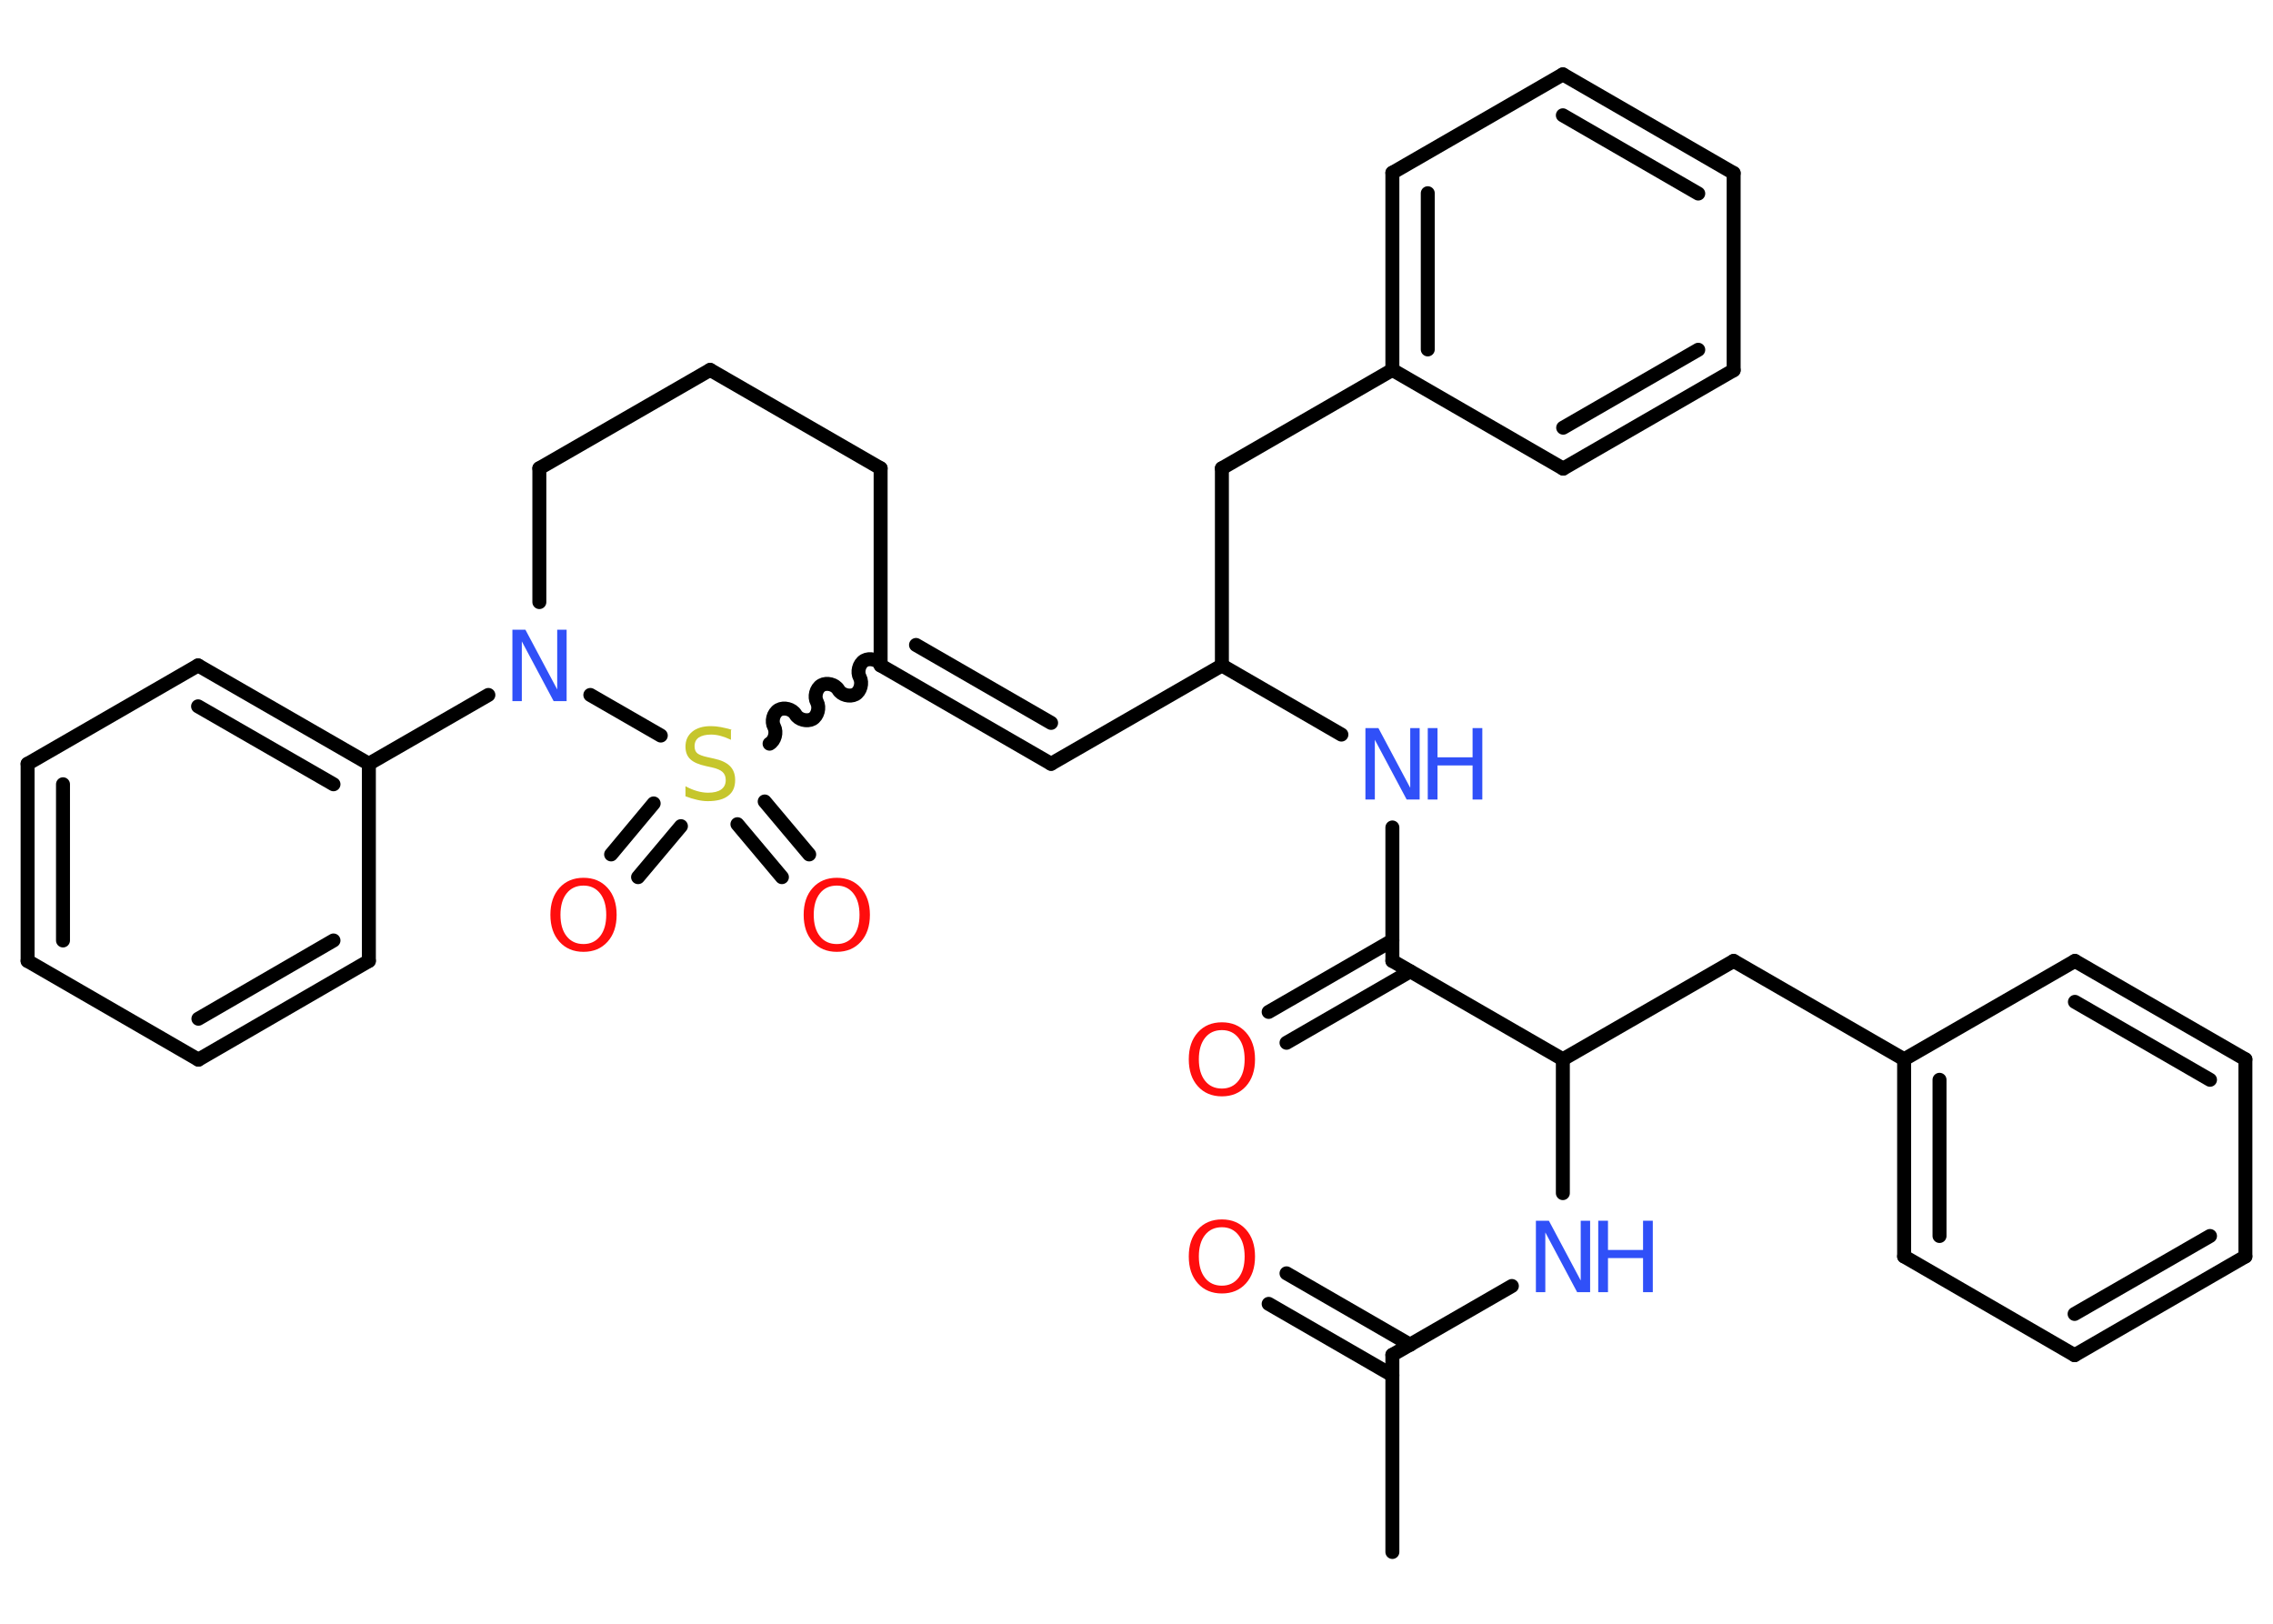 <?xml version='1.0' encoding='UTF-8'?>
<!DOCTYPE svg PUBLIC "-//W3C//DTD SVG 1.1//EN" "http://www.w3.org/Graphics/SVG/1.1/DTD/svg11.dtd">
<svg version='1.2' xmlns='http://www.w3.org/2000/svg' xmlns:xlink='http://www.w3.org/1999/xlink' width='70.0mm' height='50.0mm' viewBox='0 0 70.0 50.0'>
  <desc>Generated by the Chemistry Development Kit (http://github.com/cdk)</desc>
  <g stroke-linecap='round' stroke-linejoin='round' stroke='#000000' stroke-width='.43' fill='#3050F8'>
    <rect x='.0' y='.0' width='70.0' height='50.0' fill='#FFFFFF' stroke='none'/>
    <g id='mol1' class='mol'>
      <line id='mol1bnd1' class='bond' x1='42.88' y1='47.79' x2='42.88' y2='41.72'/>
      <g id='mol1bnd2' class='bond'>
        <line x1='42.88' y1='42.35' x2='39.07' y2='40.15'/>
        <line x1='43.43' y1='41.41' x2='39.62' y2='39.21'/>
      </g>
      <line id='mol1bnd3' class='bond' x1='42.88' y1='41.72' x2='46.56' y2='39.6'/>
      <line id='mol1bnd4' class='bond' x1='48.13' y1='36.74' x2='48.13' y2='32.62'/>
      <line id='mol1bnd5' class='bond' x1='48.13' y1='32.62' x2='53.39' y2='29.59'/>
      <line id='mol1bnd6' class='bond' x1='53.39' y1='29.59' x2='58.64' y2='32.62'/>
      <g id='mol1bnd7' class='bond'>
        <line x1='58.64' y1='32.62' x2='58.64' y2='38.69'/>
        <line x1='59.73' y1='33.25' x2='59.73' y2='38.06'/>
      </g>
      <line id='mol1bnd8' class='bond' x1='58.64' y1='38.69' x2='63.89' y2='41.73'/>
      <g id='mol1bnd9' class='bond'>
        <line x1='63.89' y1='41.73' x2='69.15' y2='38.69'/>
        <line x1='63.89' y1='40.46' x2='68.06' y2='38.06'/>
      </g>
      <line id='mol1bnd10' class='bond' x1='69.15' y1='38.69' x2='69.15' y2='32.62'/>
      <g id='mol1bnd11' class='bond'>
        <line x1='69.15' y1='32.62' x2='63.9' y2='29.59'/>
        <line x1='68.06' y1='33.25' x2='63.9' y2='30.85'/>
      </g>
      <line id='mol1bnd12' class='bond' x1='58.64' y1='32.62' x2='63.9' y2='29.59'/>
      <line id='mol1bnd13' class='bond' x1='48.13' y1='32.62' x2='42.88' y2='29.59'/>
      <g id='mol1bnd14' class='bond'>
        <line x1='43.43' y1='29.91' x2='39.62' y2='32.11'/>
        <line x1='42.88' y1='28.96' x2='39.07' y2='31.16'/>
      </g>
      <line id='mol1bnd15' class='bond' x1='42.88' y1='29.59' x2='42.88' y2='25.48'/>
      <line id='mol1bnd16' class='bond' x1='41.31' y1='22.62' x2='37.63' y2='20.49'/>
      <line id='mol1bnd17' class='bond' x1='37.63' y1='20.49' x2='32.37' y2='23.52'/>
      <g id='mol1bnd18' class='bond'>
        <line x1='32.37' y1='23.52' x2='27.12' y2='20.49'/>
        <line x1='32.37' y1='22.26' x2='28.21' y2='19.86'/>
      </g>
      <line id='mol1bnd19' class='bond' x1='27.12' y1='20.49' x2='27.12' y2='14.42'/>
      <line id='mol1bnd20' class='bond' x1='27.12' y1='14.42' x2='21.87' y2='11.39'/>
      <line id='mol1bnd21' class='bond' x1='21.87' y1='11.39' x2='16.61' y2='14.42'/>
      <line id='mol1bnd22' class='bond' x1='16.61' y1='14.42' x2='16.61' y2='18.54'/>
      <line id='mol1bnd23' class='bond' x1='15.04' y1='21.4' x2='11.36' y2='23.52'/>
      <g id='mol1bnd24' class='bond'>
        <line x1='11.36' y1='23.52' x2='6.1' y2='20.49'/>
        <line x1='10.27' y1='24.15' x2='6.1' y2='21.75'/>
      </g>
      <line id='mol1bnd25' class='bond' x1='6.1' y1='20.49' x2='.85' y2='23.52'/>
      <g id='mol1bnd26' class='bond'>
        <line x1='.85' y1='23.52' x2='.85' y2='29.59'/>
        <line x1='1.94' y1='24.15' x2='1.94' y2='28.96'/>
      </g>
      <line id='mol1bnd27' class='bond' x1='.85' y1='29.59' x2='6.11' y2='32.63'/>
      <g id='mol1bnd28' class='bond'>
        <line x1='6.11' y1='32.63' x2='11.36' y2='29.59'/>
        <line x1='6.11' y1='31.37' x2='10.27' y2='28.96'/>
      </g>
      <line id='mol1bnd29' class='bond' x1='11.36' y1='23.52' x2='11.36' y2='29.59'/>
      <line id='mol1bnd30' class='bond' x1='18.18' y1='21.4' x2='20.35' y2='22.65'/>
      <path id='mol1bnd31' class='bond' d='M23.7 22.9c.16 -.09 .23 -.35 .14 -.52c-.09 -.16 -.03 -.42 .14 -.52c.16 -.09 .42 -.03 .52 .14c.09 .16 .35 .23 .52 .14c.16 -.09 .23 -.35 .14 -.52c-.09 -.16 -.03 -.42 .14 -.52c.16 -.09 .42 -.03 .52 .14c.09 .16 .35 .23 .52 .14c.16 -.09 .23 -.35 .14 -.52c-.09 -.16 -.03 -.42 .14 -.52c.16 -.09 .42 -.03 .52 .14' fill='none' stroke='#000000' stroke-width='.43'/>
      <g id='mol1bnd32' class='bond'>
        <line x1='20.97' y1='25.44' x2='19.65' y2='27.01'/>
        <line x1='20.13' y1='24.74' x2='18.82' y2='26.31'/>
      </g>
      <g id='mol1bnd33' class='bond'>
        <line x1='23.55' y1='24.68' x2='24.92' y2='26.31'/>
        <line x1='22.71' y1='25.38' x2='24.08' y2='27.01'/>
      </g>
      <line id='mol1bnd34' class='bond' x1='37.63' y1='20.49' x2='37.63' y2='14.42'/>
      <line id='mol1bnd35' class='bond' x1='37.63' y1='14.42' x2='42.88' y2='11.39'/>
      <g id='mol1bnd36' class='bond'>
        <line x1='42.88' y1='5.32' x2='42.88' y2='11.39'/>
        <line x1='43.97' y1='5.95' x2='43.97' y2='10.76'/>
      </g>
      <line id='mol1bnd37' class='bond' x1='42.88' y1='5.32' x2='48.13' y2='2.29'/>
      <g id='mol1bnd38' class='bond'>
        <line x1='53.39' y1='5.33' x2='48.13' y2='2.29'/>
        <line x1='52.3' y1='5.96' x2='48.13' y2='3.55'/>
      </g>
      <line id='mol1bnd39' class='bond' x1='53.39' y1='5.33' x2='53.39' y2='11.4'/>
      <g id='mol1bnd40' class='bond'>
        <line x1='48.14' y1='14.43' x2='53.39' y2='11.4'/>
        <line x1='48.14' y1='13.17' x2='52.3' y2='10.77'/>
      </g>
      <line id='mol1bnd41' class='bond' x1='42.88' y1='11.39' x2='48.14' y2='14.43'/>
      <path id='mol1atm3' class='atom' d='M37.63 37.79q-.33 .0 -.52 .24q-.19 .24 -.19 .66q.0 .42 .19 .66q.19 .24 .52 .24q.32 .0 .51 -.24q.19 -.24 .19 -.66q.0 -.42 -.19 -.66q-.19 -.24 -.51 -.24zM37.63 37.55q.46 .0 .74 .31q.28 .31 .28 .83q.0 .52 -.28 .83q-.28 .31 -.74 .31q-.46 .0 -.74 -.31q-.28 -.31 -.28 -.83q.0 -.52 .28 -.83q.28 -.31 .74 -.31z' stroke='none' fill='#FF0D0D'/>
      <g id='mol1atm4' class='atom'>
        <path d='M47.3 37.59h.4l.98 1.84v-1.84h.29v2.2h-.4l-.98 -1.84v1.84h-.29v-2.2z' stroke='none'/>
        <path d='M49.22 37.59h.3v.9h1.08v-.9h.3v2.2h-.3v-1.05h-1.08v1.05h-.3v-2.2z' stroke='none'/>
      </g>
      <path id='mol1atm14' class='atom' d='M37.63 31.72q-.33 .0 -.52 .24q-.19 .24 -.19 .66q.0 .42 .19 .66q.19 .24 .52 .24q.32 .0 .51 -.24q.19 -.24 .19 -.66q.0 -.42 -.19 -.66q-.19 -.24 -.51 -.24zM37.63 31.48q.46 .0 .74 .31q.28 .31 .28 .83q.0 .52 -.28 .83q-.28 .31 -.74 .31q-.46 .0 -.74 -.31q-.28 -.31 -.28 -.83q.0 -.52 .28 -.83q.28 -.31 .74 -.31z' stroke='none' fill='#FF0D0D'/>
      <g id='mol1atm15' class='atom'>
        <path d='M42.05 22.42h.4l.98 1.84v-1.84h.29v2.2h-.4l-.98 -1.84v1.84h-.29v-2.2z' stroke='none'/>
        <path d='M43.97 22.42h.3v.9h1.08v-.9h.3v2.2h-.3v-1.05h-1.08v1.05h-.3v-2.2z' stroke='none'/>
      </g>
      <path id='mol1atm22' class='atom' d='M15.78 19.39h.4l.98 1.84v-1.84h.29v2.2h-.4l-.98 -1.84v1.84h-.29v-2.2z' stroke='none'/>
      <path id='mol1atm29' class='atom' d='M22.51 22.49v.29q-.17 -.08 -.32 -.12q-.15 -.04 -.29 -.04q-.24 .0 -.38 .09q-.13 .09 -.13 .27q.0 .15 .09 .22q.09 .07 .33 .12l.18 .04q.33 .07 .49 .23q.16 .16 .16 .43q.0 .32 -.21 .48q-.21 .17 -.63 .17q-.16 .0 -.33 -.04q-.18 -.04 -.36 -.11v-.31q.18 .1 .36 .15q.17 .05 .34 .05q.26 .0 .4 -.1q.14 -.1 .14 -.29q.0 -.16 -.1 -.25q-.1 -.09 -.33 -.14l-.18 -.04q-.33 -.07 -.48 -.21q-.15 -.14 -.15 -.39q.0 -.29 .21 -.46q.21 -.17 .57 -.17q.15 .0 .31 .03q.16 .03 .33 .08z' stroke='none' fill='#C6C62C'/>
      <path id='mol1atm30' class='atom' d='M17.97 27.27q-.33 .0 -.52 .24q-.19 .24 -.19 .66q.0 .42 .19 .66q.19 .24 .52 .24q.32 .0 .51 -.24q.19 -.24 .19 -.66q.0 -.42 -.19 -.66q-.19 -.24 -.51 -.24zM17.97 27.03q.46 .0 .74 .31q.28 .31 .28 .83q.0 .52 -.28 .83q-.28 .31 -.74 .31q-.46 .0 -.74 -.31q-.28 -.31 -.28 -.83q.0 -.52 .28 -.83q.28 -.31 .74 -.31z' stroke='none' fill='#FF0D0D'/>
      <path id='mol1atm31' class='atom' d='M25.77 27.27q-.33 .0 -.52 .24q-.19 .24 -.19 .66q.0 .42 .19 .66q.19 .24 .52 .24q.32 .0 .51 -.24q.19 -.24 .19 -.66q.0 -.42 -.19 -.66q-.19 -.24 -.51 -.24zM25.77 27.03q.46 .0 .74 .31q.28 .31 .28 .83q.0 .52 -.28 .83q-.28 .31 -.74 .31q-.46 .0 -.74 -.31q-.28 -.31 -.28 -.83q.0 -.52 .28 -.83q.28 -.31 .74 -.31z' stroke='none' fill='#FF0D0D'/>
    </g>
  </g>
</svg>
